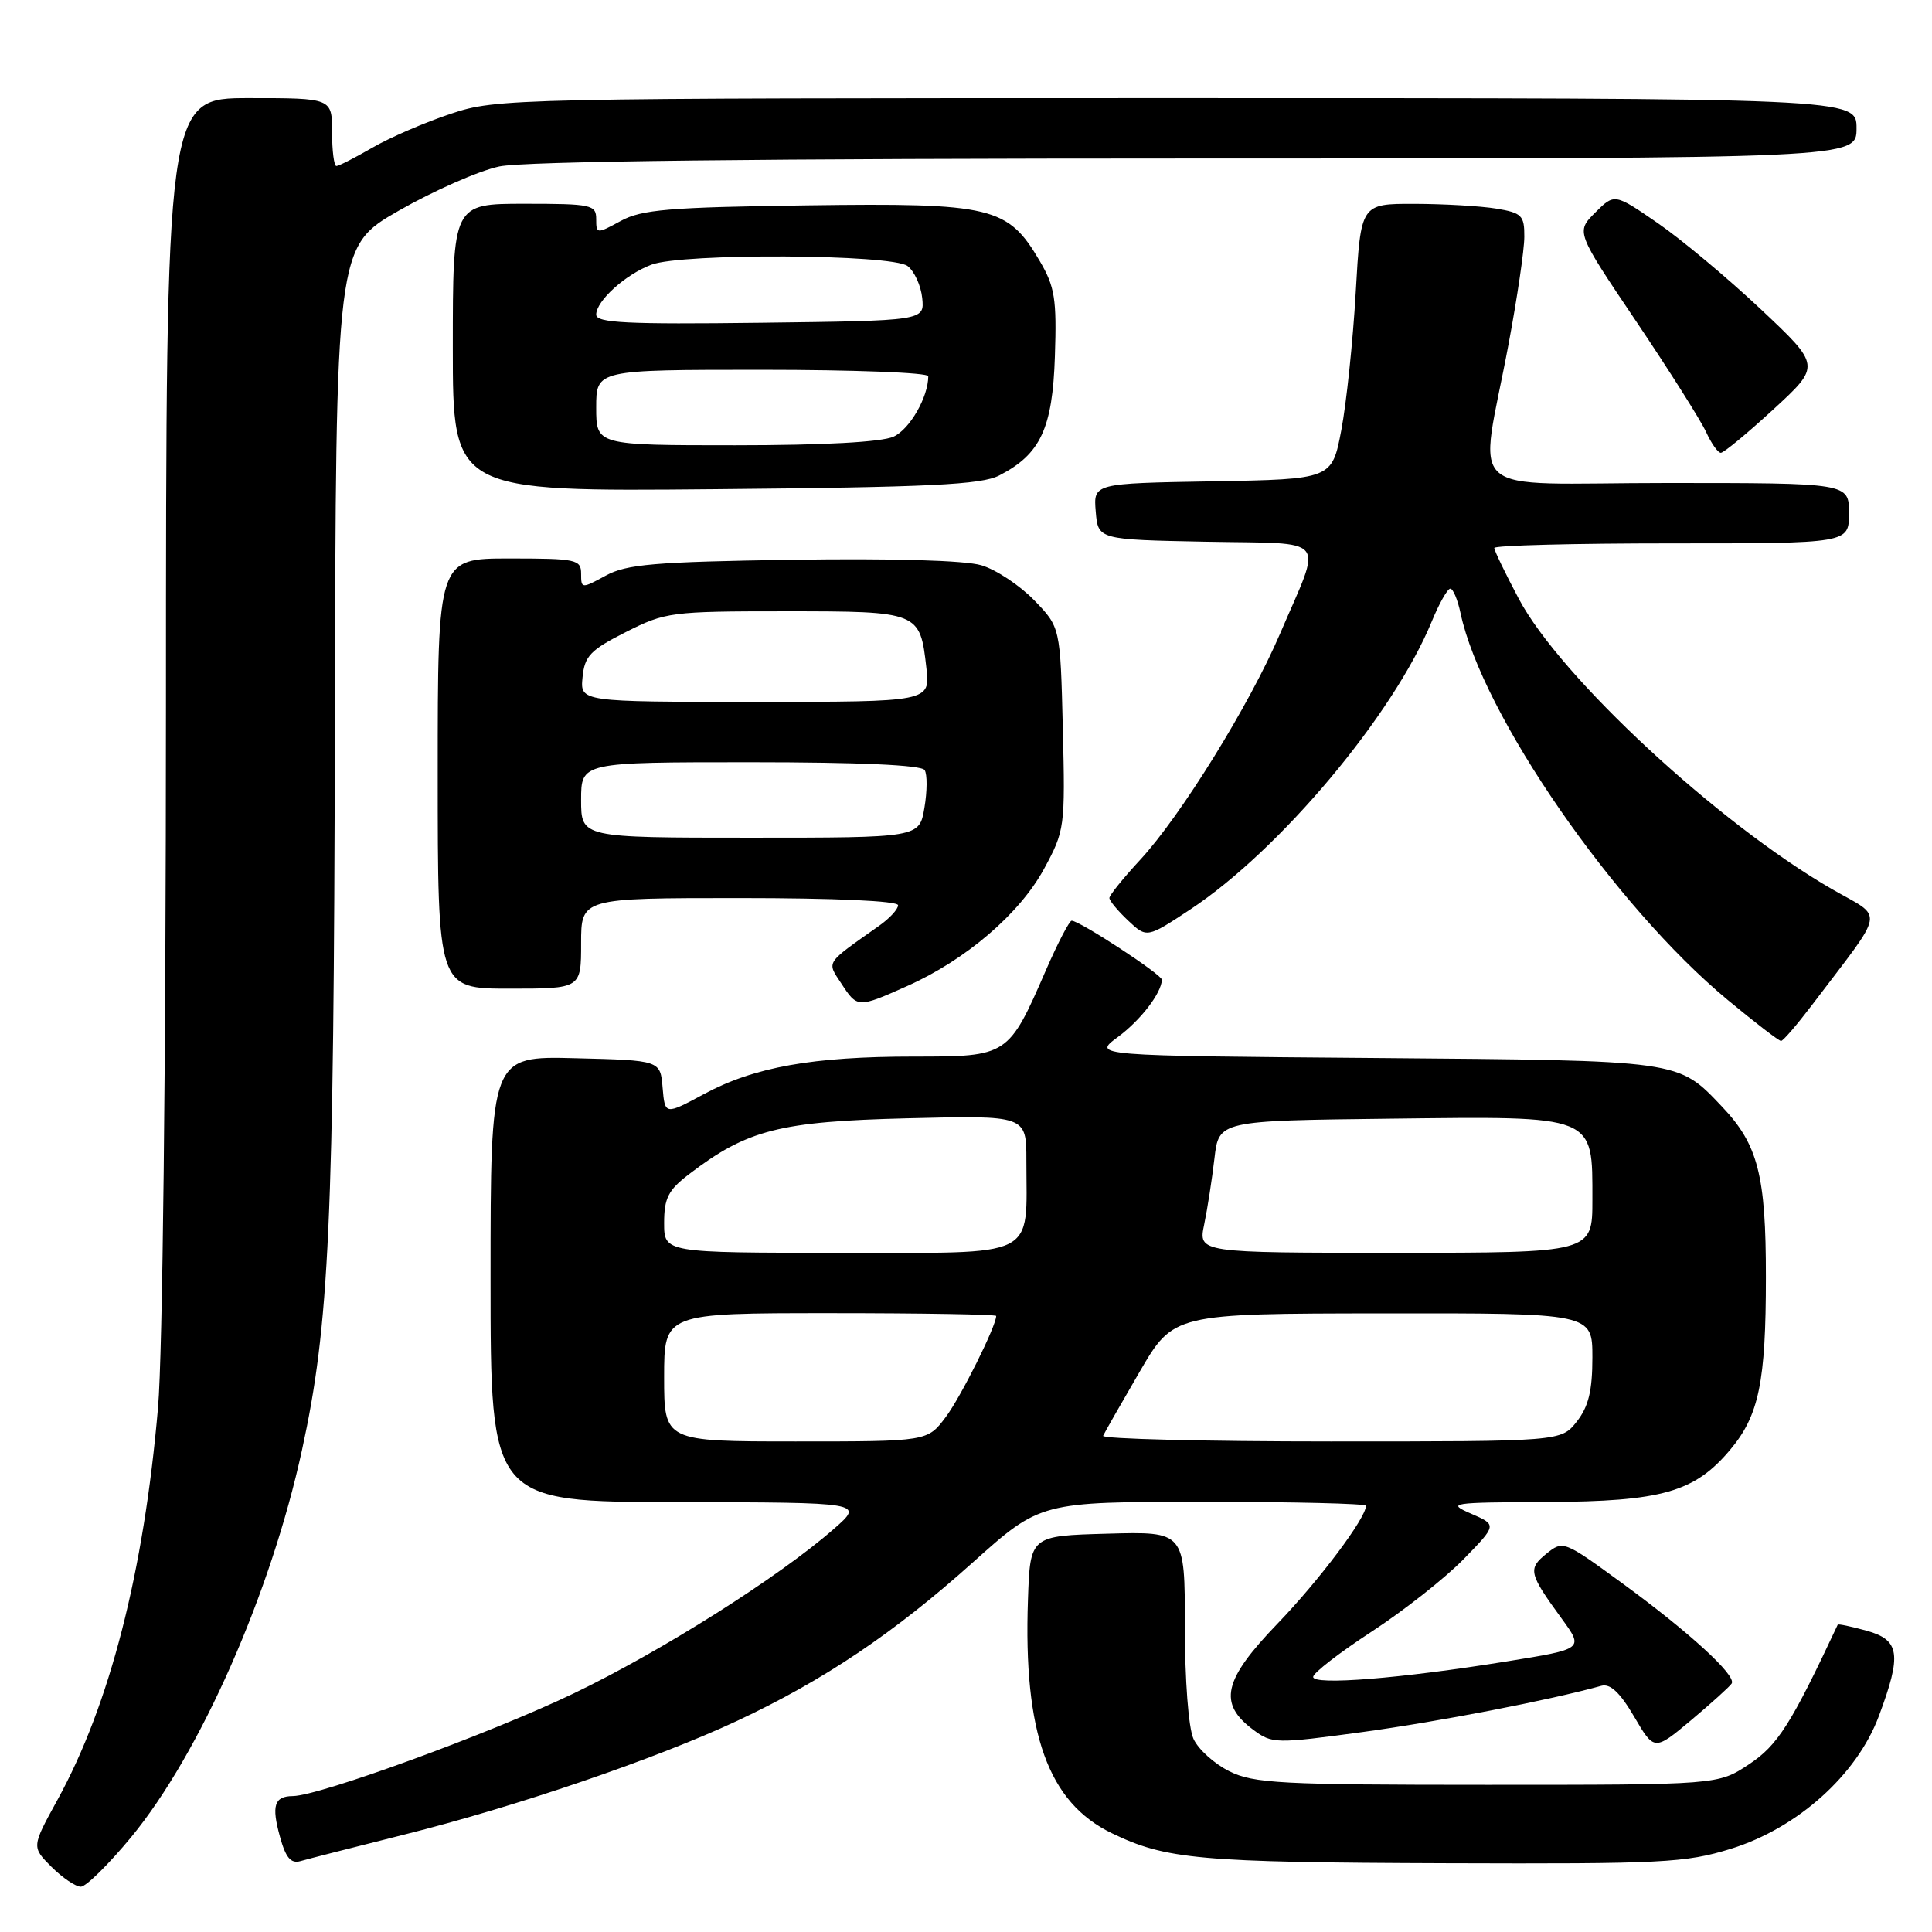<?xml version="1.0" encoding="UTF-8" standalone="no"?>
<!DOCTYPE svg PUBLIC "-//W3C//DTD SVG 1.1//EN" "http://www.w3.org/Graphics/SVG/1.1/DTD/svg11.dtd" >
<svg xmlns="http://www.w3.org/2000/svg" xmlns:xlink="http://www.w3.org/1999/xlink" version="1.1" viewBox="0 0 256 256">
 <g >
 <path fill="currentColor"
d=" M 17.38 243.43 C 26.51 232.36 35.89 211.12 40.02 192.12 C 43.64 175.51 44.24 162.39 44.37 96.60 C 44.50 32.70 44.50 32.70 52.85 27.91 C 57.45 25.28 63.43 22.64 66.15 22.06 C 69.43 21.36 100.68 21.00 158.55 21.00 C 246.00 21.00 246.00 21.00 246.00 17.00 C 246.00 13.00 246.00 13.00 155.97 13.00 C 67.51 13.00 65.83 13.04 59.72 15.08 C 56.30 16.22 51.62 18.24 49.32 19.58 C 47.02 20.91 44.89 22.00 44.57 22.00 C 44.26 22.00 44.00 19.98 44.00 17.50 C 44.00 13.00 44.00 13.00 33.00 13.00 C 22.00 13.00 22.00 13.00 21.99 93.75 C 21.98 141.05 21.55 179.47 20.94 186.50 C 19.06 208.30 14.55 225.88 7.60 238.52 C 4.19 244.73 4.19 244.73 6.82 247.37 C 8.27 248.81 10.02 250.00 10.71 250.00 C 11.39 250.00 14.40 247.04 17.38 243.43 Z  M 53.50 243.11 C 68.34 239.40 86.88 233.07 97.66 228.03 C 109.12 222.67 118.45 216.40 128.88 207.05 C 137.86 199.00 137.86 199.00 159.43 199.00 C 171.29 199.00 181.00 199.23 181.00 199.52 C 181.00 201.15 174.81 209.40 169.26 215.16 C 162.08 222.61 161.37 225.72 166.07 229.21 C 168.55 231.06 169.03 231.07 180.57 229.50 C 190.56 228.14 205.30 225.29 212.18 223.38 C 213.36 223.05 214.66 224.27 216.53 227.46 C 219.20 232.02 219.20 232.02 224.10 227.92 C 226.79 225.66 229.20 223.48 229.46 223.07 C 230.11 222.01 223.78 216.22 214.81 209.68 C 207.23 204.15 207.10 204.10 204.90 205.88 C 202.43 207.88 202.57 208.49 206.95 214.50 C 209.86 218.50 209.86 218.50 199.68 220.14 C 185.57 222.42 174.00 223.34 174.00 222.20 C 174.00 221.68 177.49 218.98 181.75 216.20 C 186.01 213.42 191.49 209.10 193.93 206.60 C 198.36 202.06 198.36 202.06 194.93 200.57 C 191.67 199.15 192.15 199.08 205.00 199.02 C 220.21 198.95 224.54 197.72 229.25 192.11 C 233.07 187.58 233.99 183.14 233.99 169.22 C 234.00 155.76 232.95 151.66 228.20 146.66 C 222.28 140.43 222.99 140.53 182.13 140.19 C 144.76 139.89 144.76 139.89 148.11 137.42 C 151.12 135.20 153.87 131.63 153.96 129.83 C 154.00 129.16 143.06 122.00 142.00 122.00 C 141.70 122.00 140.17 124.93 138.61 128.51 C 133.62 139.97 133.57 140.00 121.11 140.00 C 107.68 140.00 99.96 141.38 93.30 144.96 C 88.11 147.75 88.11 147.75 87.80 144.13 C 87.50 140.50 87.50 140.50 76.25 140.22 C 65.00 139.93 65.00 139.93 65.00 169.47 C 65.00 199.00 65.00 199.00 89.75 199.04 C 114.50 199.08 114.50 199.08 110.50 202.58 C 103.22 208.96 87.64 218.81 75.99 224.40 C 64.98 229.69 42.35 237.95 38.81 237.99 C 36.34 238.01 35.95 239.24 37.10 243.39 C 37.86 246.17 38.55 246.97 39.81 246.61 C 40.74 246.34 46.90 244.77 53.50 243.11 Z  M 229.34 244.98 C 238.16 242.25 246.04 235.19 248.95 227.41 C 252.02 219.20 251.75 217.30 247.31 216.07 C 245.27 215.51 243.57 215.15 243.51 215.28 C 237.33 228.47 235.55 231.27 231.75 233.78 C 227.65 236.50 227.65 236.50 197.07 236.50 C 169.65 236.50 166.13 236.31 162.89 234.70 C 160.90 233.71 158.76 231.78 158.14 230.40 C 157.48 228.96 157.00 222.63 157.00 215.42 C 157.00 202.93 157.00 202.93 146.75 203.22 C 136.50 203.50 136.50 203.50 136.21 211.97 C 135.59 229.68 138.88 238.83 147.32 242.91 C 154.49 246.38 158.86 246.78 191.64 246.89 C 220.27 246.99 223.32 246.84 229.34 244.98 Z  M 240.07 133.21 C 250.01 120.09 249.71 121.83 242.72 117.80 C 227.65 109.10 206.76 89.73 201.25 79.35 C 199.46 75.98 198.00 72.95 198.00 72.61 C 198.00 72.27 208.57 72.00 221.50 72.00 C 245.00 72.00 245.00 72.00 245.00 68.00 C 245.00 64.00 245.00 64.00 220.87 64.00 C 193.24 64.00 196.00 66.44 199.91 45.50 C 201.04 39.45 201.98 33.10 201.98 31.38 C 202.00 28.55 201.65 28.20 198.25 27.64 C 196.19 27.30 191.31 27.02 187.40 27.01 C 180.31 27.00 180.31 27.00 179.64 38.75 C 179.27 45.21 178.41 53.42 177.73 57.00 C 176.49 63.50 176.49 63.50 160.68 63.78 C 144.88 64.05 144.88 64.05 145.19 67.78 C 145.50 71.50 145.50 71.50 159.81 71.78 C 176.33 72.10 175.26 70.77 169.60 84.00 C 165.58 93.38 156.47 108.10 151.09 113.92 C 148.84 116.35 147.00 118.63 147.00 118.99 C 147.00 119.35 148.12 120.70 149.48 121.98 C 151.96 124.31 151.96 124.31 157.73 120.50 C 169.60 112.65 184.62 94.73 189.71 82.36 C 190.69 79.97 191.80 78.01 192.17 78.00 C 192.54 78.00 193.15 79.46 193.53 81.25 C 196.39 94.67 213.91 120.04 228.92 132.49 C 232.54 135.49 235.72 137.94 236.00 137.93 C 236.28 137.92 238.10 135.80 240.07 133.21 Z  M 120.22 130.65 C 127.96 127.20 135.09 121.10 138.33 115.15 C 141.09 110.06 141.15 109.65 140.83 96.53 C 140.50 83.11 140.50 83.11 137.03 79.53 C 135.12 77.56 131.97 75.47 130.03 74.90 C 127.87 74.25 118.14 73.97 105.00 74.17 C 86.71 74.45 83.02 74.76 80.25 76.28 C 77.07 78.01 77.00 78.01 77.00 76.03 C 77.00 74.13 76.37 74.00 67.50 74.00 C 58.00 74.00 58.00 74.00 58.00 102.50 C 58.00 131.00 58.00 131.00 67.50 131.00 C 77.00 131.00 77.00 131.00 77.00 125.00 C 77.00 119.00 77.00 119.00 98.00 119.00 C 110.65 119.00 119.00 119.38 119.00 119.95 C 119.00 120.48 117.85 121.72 116.45 122.70 C 109.27 127.77 109.54 127.36 111.48 130.32 C 113.61 133.58 113.65 133.58 120.22 130.65 Z  M 132.41 63.00 C 137.88 60.18 139.47 56.77 139.78 47.18 C 140.03 39.63 139.77 37.99 137.78 34.60 C 133.54 27.37 131.49 26.88 107.00 27.21 C 88.66 27.46 85.02 27.76 82.25 29.28 C 79.07 31.01 79.00 31.01 79.00 29.03 C 79.00 27.13 78.37 27.00 69.50 27.00 C 60.00 27.00 60.00 27.00 60.00 46.07 C 60.00 65.14 60.00 65.14 94.75 64.82 C 123.22 64.56 130.03 64.23 132.41 63.00 Z  M 235.00 54.23 C 241.27 48.46 241.27 48.46 233.31 40.97 C 228.93 36.85 222.78 31.71 219.64 29.55 C 213.93 25.62 213.93 25.62 211.37 28.17 C 208.82 30.73 208.82 30.73 216.82 42.61 C 221.22 49.15 225.38 55.74 226.07 57.25 C 226.76 58.76 227.64 60.00 228.02 60.00 C 228.41 60.00 231.55 57.40 235.00 54.23 Z  M 88.00 182.50 C 88.00 174.00 88.00 174.00 110.00 174.00 C 122.10 174.00 132.00 174.17 132.00 174.37 C 132.00 175.71 127.34 185.06 125.33 187.75 C 122.90 191.00 122.90 191.00 105.45 191.00 C 88.00 191.00 88.00 191.00 88.00 182.50 Z  M 146.17 190.25 C 146.35 189.84 148.53 186.03 151.00 181.78 C 155.50 174.06 155.50 174.06 183.25 174.03 C 211.00 174.00 211.00 174.00 211.00 179.87 C 211.00 184.28 210.49 186.38 208.93 188.37 C 206.85 191.00 206.85 191.00 176.34 191.00 C 159.56 191.00 145.98 190.66 146.17 190.25 Z  M 88.00 162.05 C 88.00 158.76 88.55 157.68 91.31 155.58 C 99.02 149.69 103.29 148.60 120.25 148.18 C 136.00 147.79 136.00 147.79 136.00 153.77 C 136.00 166.94 137.90 166.00 111.38 166.00 C 88.00 166.00 88.00 166.00 88.00 162.05 Z  M 159.56 162.25 C 159.99 160.19 160.60 156.25 160.92 153.50 C 161.50 148.50 161.50 148.50 184.23 148.23 C 211.61 147.91 211.00 147.66 211.00 159.00 C 211.00 166.00 211.00 166.00 184.89 166.00 C 158.78 166.00 158.78 166.00 159.56 162.25 Z  M 77.00 106.00 C 77.00 101.00 77.00 101.00 99.44 101.00 C 113.85 101.00 122.11 101.37 122.52 102.04 C 122.88 102.61 122.86 104.86 122.49 107.04 C 121.82 111.00 121.82 111.00 99.41 111.00 C 77.00 111.00 77.00 111.00 77.00 106.00 Z  M 77.19 89.75 C 77.46 86.93 78.22 86.13 82.93 83.75 C 88.17 81.10 88.91 81.00 104.06 81.00 C 121.81 81.00 121.91 81.04 122.75 88.50 C 123.26 93.00 123.26 93.00 100.07 93.00 C 76.87 93.00 76.87 93.00 77.19 89.75 Z  M 79.00 54.00 C 79.00 49.00 79.00 49.00 101.00 49.00 C 113.10 49.00 123.00 49.38 123.00 49.85 C 123.00 52.61 120.55 56.88 118.40 57.86 C 116.82 58.58 109.12 59.00 97.45 59.00 C 79.00 59.00 79.00 59.00 79.00 54.00 Z  M 79.00 41.69 C 79.00 39.88 82.86 36.37 86.32 35.07 C 90.40 33.52 118.18 33.67 120.26 35.25 C 121.16 35.94 122.03 37.85 122.20 39.50 C 122.50 42.50 122.50 42.50 100.75 42.77 C 83.06 42.99 79.00 42.79 79.00 41.69 Z "/>
</g>
</svg>